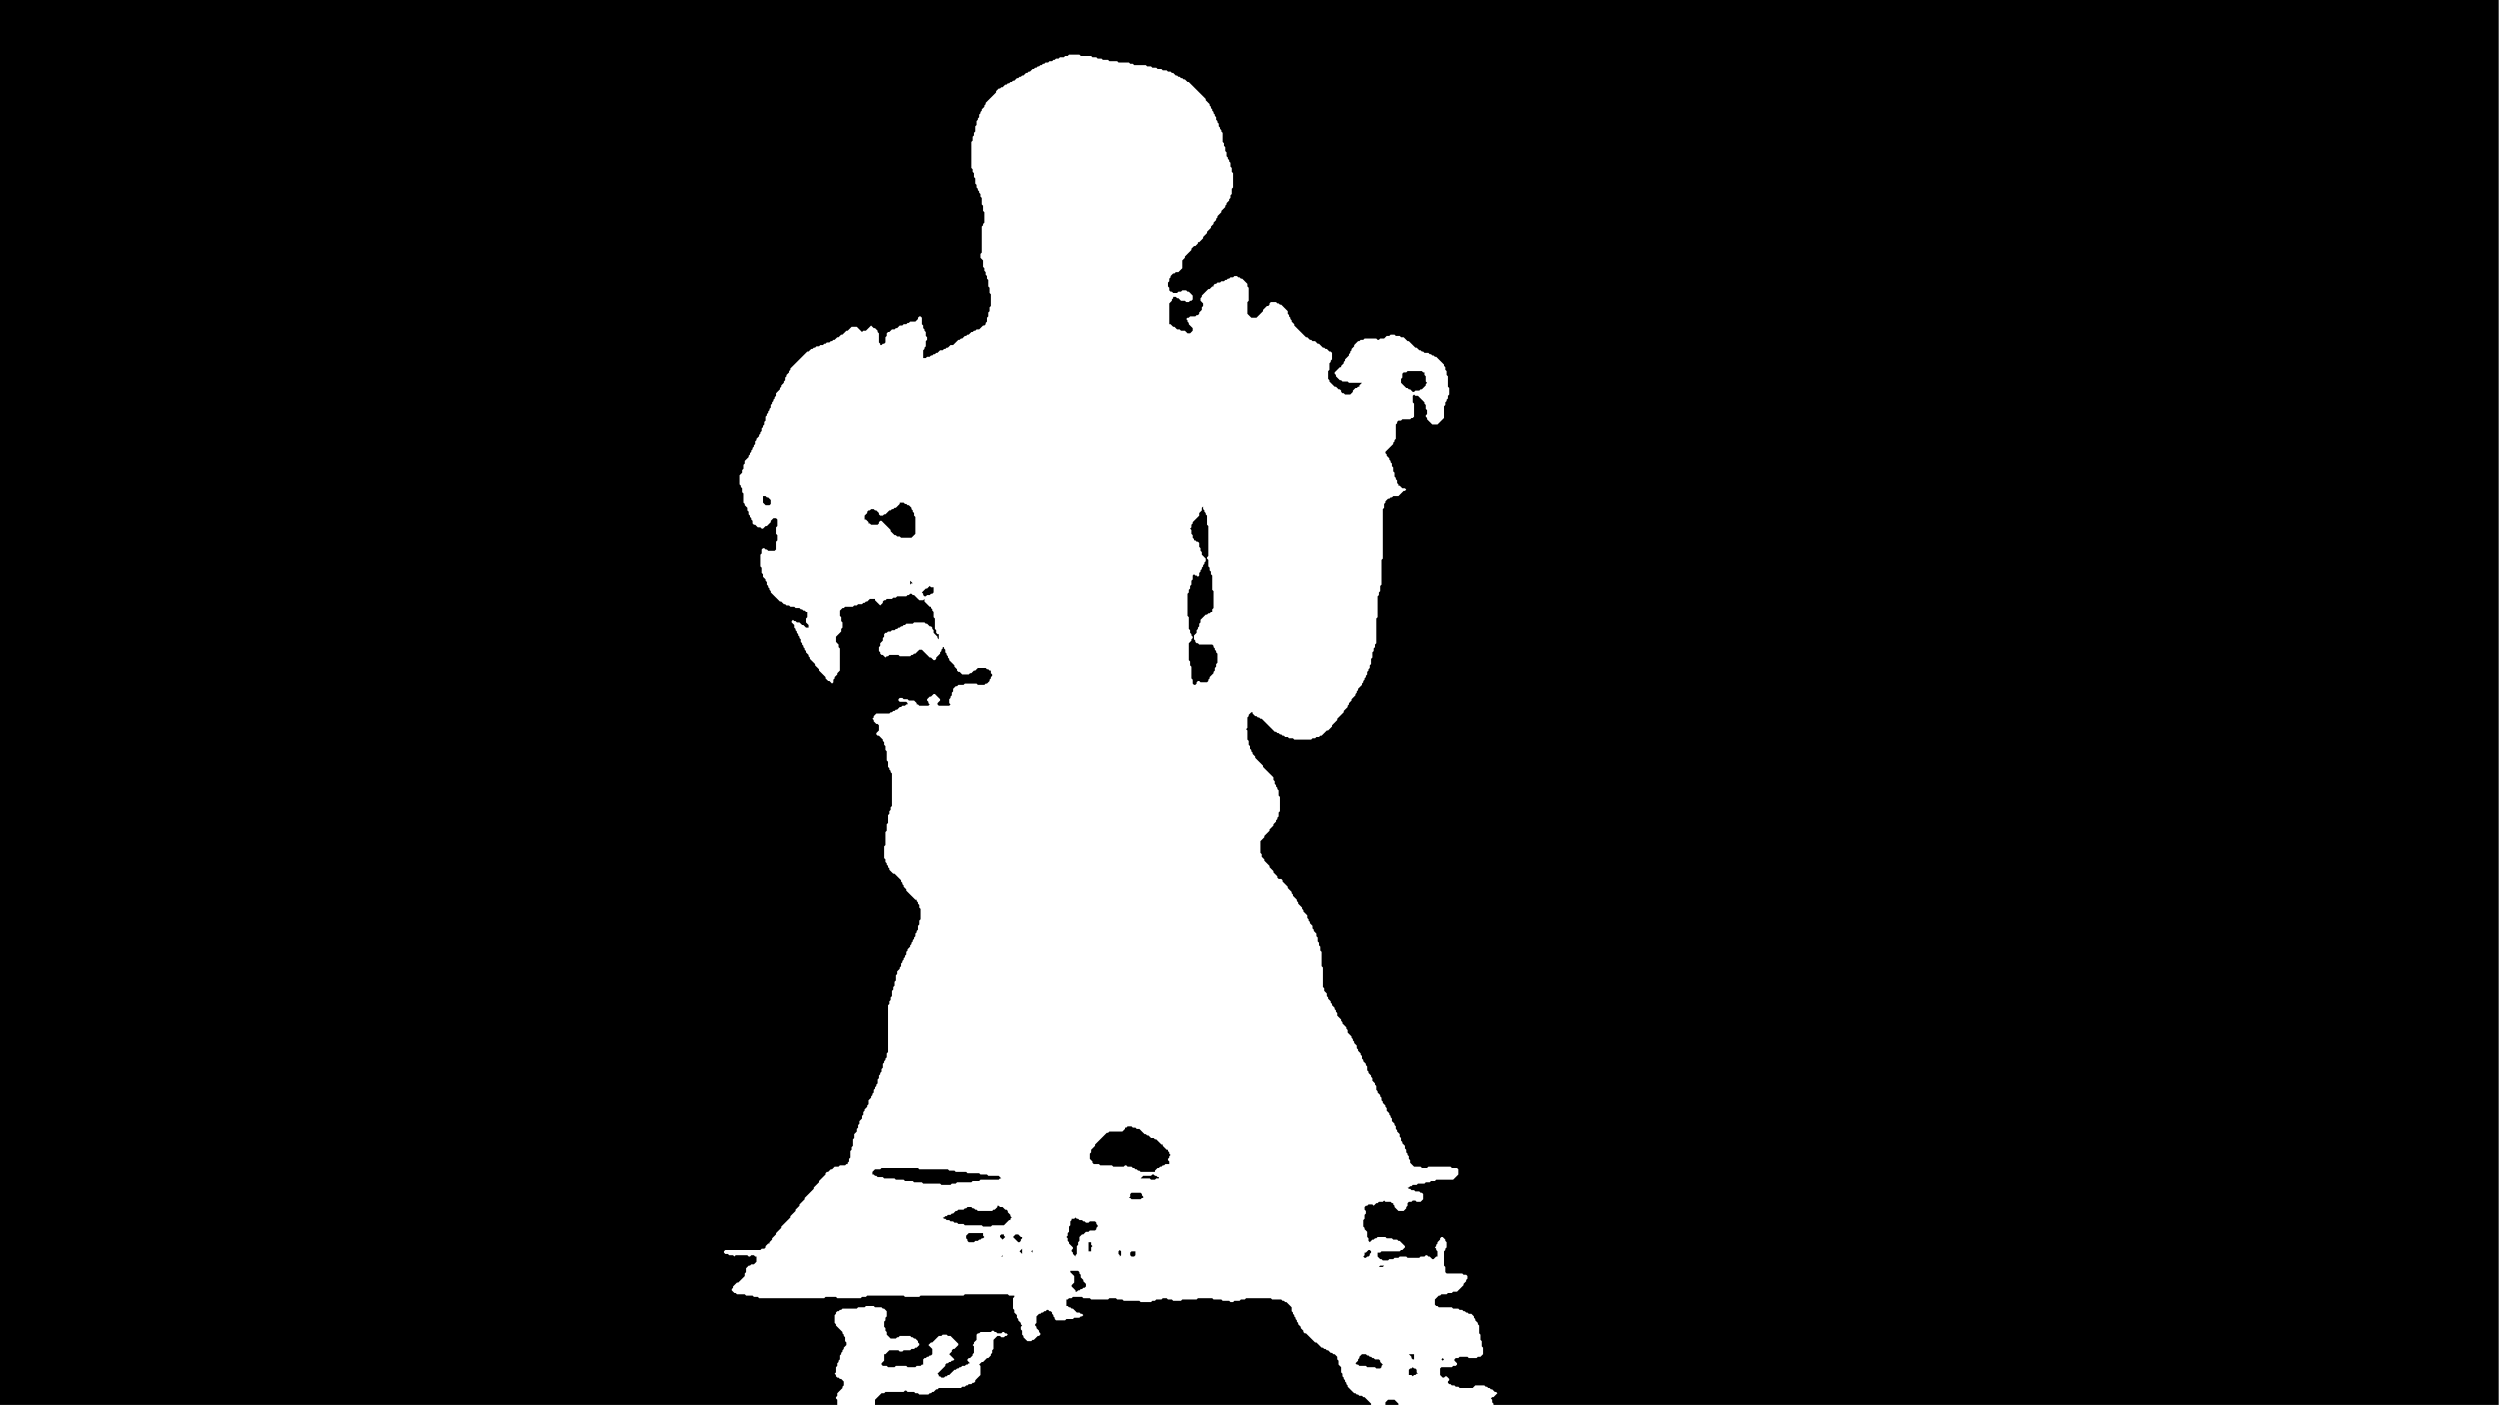 <?xml version="1.0" encoding="utf-8" ?>
<svg baseProfile="tiny" height="1080px" version="1.2" viewBox="0,0,1920,1080" width="1920px" xmlns="http://www.w3.org/2000/svg" xmlns:ev="http://www.w3.org/2001/xml-events" xmlns:xlink="http://www.w3.org/1999/xlink"><defs /><path d="M1066,1075 1064,1077 1064,1079 1074,1079 1074,1078 1071,1075 Z" fill="black" stroke="none" /><path d="M1085,1050 1084,1051 1083,1051 1082,1052 1082,1056 1084,1056 1085,1057 1086,1056 1087,1056 1088,1055 1089,1055 1088,1054 1088,1052 1087,1051 1086,1051 Z" fill="black" stroke="none" /><path d="M1108,1043 1107,1044 1108,1045 1109,1044 Z" fill="black" stroke="none" /><path d="M1082,1040 1084,1042 1084,1043 1085,1044 1086,1044 1086,1040 Z" fill="black" stroke="none" /><path d="M1046,1040 1044,1042 1044,1043 1043,1044 1043,1045 1041,1047 1042,1048 1043,1048 1044,1049 1049,1049 1050,1050 1056,1050 1057,1051 1060,1051 1061,1050 1061,1049 1062,1048 1060,1046 1060,1045 1059,1044 1056,1044 1055,1043 1054,1043 1053,1042 1052,1042 1051,1041 1050,1041 1049,1040 Z" fill="black" stroke="none" /><path d="M638,984 640,984 Z" fill="black" stroke="none" /><path d="M822,976 822,977 825,980 825,985 823,987 823,988 826,991 826,992 827,992 828,991 829,991 830,990 831,990 832,989 833,989 834,988 834,986 832,984 832,983 830,981 830,979 829,978 829,977 828,976 Z" fill="black" stroke="none" /><path d="M1060,972 1059,973 1062,973 1063,972 Z" fill="black" stroke="none" /><path d="M770,964 769,965 770,965 Z" fill="black" stroke="none" /><path d="M869,961 868,962 868,964 869,965 871,965 872,964 872,961 Z" fill="black" stroke="none" /><path d="M1051,960 1049,962 1048,962 1048,964 1047,965 1048,966 1049,966 1050,965 1051,965 1052,964 1052,963 1053,962 1053,961 1052,960 Z" fill="black" stroke="none" /><path d="M860,960 859,961 859,963 860,964 860,965 861,964 861,961 Z" fill="black" stroke="none" /><path d="M793,960 792,961 793,962 Z" fill="black" stroke="none" /><path d="M785,959 783,961 785,963 Z" fill="black" stroke="none" /><path d="M836,954 836,961 838,961 838,958 839,957 838,956 838,954 Z" fill="black" stroke="none" /><path d="M780,948 778,950 782,954 783,954 784,953 784,952 785,951 785,950 784,950 782,948 Z" fill="black" stroke="none" /><path d="M769,948 768,949 768,950 770,952 772,950 773,950 772,950 771,949 771,948 Z" fill="black" stroke="none" /><path d="M744,947 742,949 742,951 743,952 743,953 744,954 748,954 749,953 751,953 752,952 753,952 754,951 755,951 756,950 755,949 755,947 Z" fill="black" stroke="none" /><path d="M826,935 825,936 823,936 823,937 822,938 822,941 821,942 821,946 820,947 820,949 819,950 820,951 820,953 821,954 821,955 824,958 824,959 823,960 823,961 824,962 824,963 826,965 826,964 827,963 827,957 828,956 828,954 829,953 829,950 831,948 832,948 834,946 836,946 837,945 841,945 842,944 842,943 843,942 843,941 842,940 842,939 841,938 837,938 836,939 834,939 833,938 832,938 831,937 829,937 828,936 827,936 Z" fill="black" stroke="none" /><path d="M766,926 766,927 764,929 763,929 762,930 751,930 750,929 749,929 748,928 747,928 746,927 743,927 742,928 741,928 740,929 736,929 735,930 734,930 732,932 731,932 730,933 728,933 727,934 726,934 725,935 724,935 725,936 726,936 727,937 729,937 730,938 732,938 733,939 735,939 736,940 740,940 741,941 754,941 755,942 761,942 762,941 771,941 775,937 776,937 776,936 777,935 776,934 776,933 774,931 774,930 773,929 772,929 770,927 768,927 767,926 Z" fill="black" stroke="none" /><path d="M869,916 868,917 868,919 867,920 868,920 869,921 876,921 877,920 878,920 878,919 877,918 877,917 876,916 Z" fill="black" stroke="none" /><path d="M885,902 884,903 878,903 876,905 883,905 884,906 887,906 888,905 890,905 890,904 889,904 888,903 887,903 886,902 Z" fill="black" stroke="none" /><path d="M677,897 676,898 672,898 670,900 670,902 671,902 672,903 673,903 674,904 678,904 679,905 687,905 688,906 694,906 695,907 701,907 702,908 708,908 709,909 722,909 723,910 730,910 731,909 734,909 735,908 746,908 747,907 752,907 753,906 767,906 768,905 769,905 767,903 759,903 758,902 753,902 752,901 743,901 742,900 734,900 733,899 729,899 728,898 706,898 705,897 Z" fill="black" stroke="none" /><path d="M866,865 865,866 864,866 864,867 862,869 852,869 851,870 850,870 841,879 841,880 838,883 838,885 837,886 837,890 839,892 839,893 840,894 844,894 845,895 854,895 855,896 863,896 864,895 865,895 866,896 869,896 870,897 871,897 872,898 873,898 874,899 875,899 876,900 887,900 887,899 889,897 890,897 891,896 892,896 893,895 894,895 895,894 898,894 898,892 897,891 897,890 898,889 898,888 899,887 898,886 898,885 897,884 897,883 896,883 893,880 893,879 892,879 888,875 887,875 886,874 884,874 882,872 881,872 880,871 879,871 875,867 873,867 872,866 870,866 869,865 Z" fill="black" stroke="none" /><path d="M714,450 712,452 711,452 708,455 709,456 709,457 710,458 711,458 712,457 714,457 715,456 716,456 717,455 717,451 715,451 Z" fill="black" stroke="none" /><path d="M699,446 699,449 700,448 701,448 Z" fill="black" stroke="none" /><path d="M924,389 923,390 923,392 921,394 921,396 916,401 916,402 915,403 915,405 914,406 915,407 915,410 916,411 916,413 917,414 917,415 918,415 919,416 920,416 921,417 921,420 922,421 922,423 923,424 923,426 926,429 926,431 925,432 925,433 924,434 924,435 923,436 923,437 922,438 922,439 921,440 921,442 920,443 919,442 918,442 917,441 916,442 916,445 915,446 915,449 914,450 914,452 913,453 913,455 912,456 912,473 913,474 913,483 914,484 914,486 915,487 915,488 916,489 916,490 915,491 915,492 913,494 913,507 914,508 914,511 915,512 915,521 916,522 916,525 917,526 918,526 919,525 919,524 920,523 921,523 922,524 927,524 928,523 928,522 929,521 929,520 932,517 932,516 933,515 933,513 934,512 934,510 935,509 935,502 934,501 934,500 933,499 933,498 932,497 932,496 931,495 921,495 920,494 919,494 918,493 918,492 917,491 917,488 919,486 919,484 920,483 920,482 921,481 921,479 922,478 922,476 926,472 927,472 928,471 929,471 930,470 931,470 931,468 932,467 932,454 931,453 931,442 930,441 930,439 929,438 929,436 928,435 928,430 927,429 927,428 928,427 928,404 927,403 927,396 926,395 926,394 925,393 925,392 924,391 Z" fill="black" stroke="none" /><path d="M691,386 691,387 688,390 687,390 686,391 685,391 684,392 683,392 680,395 679,395 678,396 676,396 675,395 675,394 673,392 672,392 671,391 669,391 668,392 667,392 666,393 666,394 664,396 664,399 665,399 667,401 667,402 668,402 669,403 674,403 675,402 675,401 676,400 677,400 684,407 684,408 687,411 688,411 689,412 691,412 692,413 700,413 703,410 703,397 702,396 702,394 701,393 701,392 700,391 700,390 698,388 697,388 696,387 695,387 694,386 Z" fill="black" stroke="none" /><path d="M586,381 586,386 588,388 591,388 592,387 592,384 590,382 589,382 588,381 Z" fill="black" stroke="none" /><path d="M1081,285 1080,286 1078,286 1077,287 1077,290 1076,291 1076,294 1080,298 1081,298 1082,299 1083,299 1085,301 1086,301 1087,300 1090,300 1091,299 1092,299 1095,296 1095,295 1096,294 1095,293 1095,289 1094,288 1094,286 1093,286 1092,285 Z" fill="black" stroke="none" /><path d="M0,0 0,1079 643,1079 643,1075 642,1074 642,1073 643,1072 643,1070 647,1066 647,1065 648,1064 648,1061 646,1059 645,1059 644,1058 643,1058 642,1057 642,1056 641,1055 642,1054 642,1050 643,1049 643,1047 644,1046 644,1045 645,1044 645,1041 646,1040 646,1039 647,1038 647,1037 648,1036 648,1035 650,1033 650,1031 649,1030 649,1027 648,1026 648,1025 647,1024 647,1023 642,1018 642,1017 641,1016 641,1010 642,1009 642,1008 643,1007 644,1007 645,1006 646,1006 647,1005 658,1005 659,1004 664,1004 665,1003 671,1003 672,1004 677,1004 678,1005 679,1005 681,1007 681,1011 680,1012 680,1014 679,1015 679,1019 680,1020 680,1022 681,1023 681,1025 684,1028 688,1028 689,1027 690,1027 691,1026 699,1026 700,1027 701,1027 702,1028 703,1028 705,1030 705,1031 706,1032 706,1033 704,1035 703,1035 702,1036 700,1036 699,1037 694,1037 693,1038 691,1038 690,1037 683,1037 680,1040 679,1040 679,1045 677,1047 677,1048 678,1049 681,1049 682,1050 687,1050 688,1049 696,1049 697,1050 703,1050 704,1049 707,1049 708,1048 709,1048 709,1044 710,1043 711,1043 712,1042 713,1042 714,1041 715,1041 716,1040 716,1036 713,1033 715,1031 716,1031 721,1026 723,1026 724,1025 727,1025 728,1026 730,1026 736,1032 736,1033 733,1036 732,1036 731,1037 731,1038 729,1040 733,1044 732,1045 731,1045 730,1046 729,1046 728,1047 727,1047 726,1048 726,1049 720,1055 721,1056 721,1057 722,1057 723,1058 725,1058 726,1057 727,1057 728,1056 729,1056 733,1052 734,1052 735,1051 736,1051 737,1050 738,1050 739,1049 741,1049 742,1048 743,1048 744,1047 745,1047 743,1045 743,1044 744,1043 745,1043 747,1041 747,1040 748,1039 748,1034 747,1033 748,1032 748,1031 750,1029 750,1025 751,1024 752,1024 753,1023 761,1023 762,1022 763,1022 764,1023 765,1023 766,1024 769,1024 770,1023 771,1023 772,1024 773,1024 774,1025 773,1026 772,1026 771,1027 769,1027 768,1026 766,1026 763,1029 763,1036 762,1037 762,1039 761,1040 761,1041 759,1043 758,1043 755,1046 754,1046 752,1048 753,1049 753,1056 749,1060 749,1061 748,1062 747,1062 746,1063 744,1063 743,1064 742,1064 741,1065 739,1065 738,1066 721,1066 720,1067 719,1067 717,1069 716,1069 715,1070 714,1070 713,1071 706,1071 705,1070 703,1070 702,1069 697,1069 696,1068 695,1068 694,1069 680,1069 679,1070 677,1070 672,1075 672,1079 1053,1079 1053,1078 1048,1073 1047,1073 1046,1072 1044,1072 1043,1071 1042,1071 1041,1070 1040,1070 1035,1065 1035,1064 1034,1063 1034,1062 1033,1061 1033,1060 1032,1059 1032,1058 1031,1057 1031,1055 1030,1054 1030,1050 1028,1048 1028,1045 1027,1044 1027,1042 1025,1040 1024,1040 1023,1039 1022,1039 1020,1037 1019,1037 1018,1036 1017,1036 1016,1035 1015,1035 1011,1031 1010,1031 1003,1024 1002,1024 1001,1023 1001,1022 999,1020 999,1019 997,1017 997,1016 996,1015 996,1014 995,1013 995,1012 994,1011 994,1010 993,1009 993,1008 992,1007 992,1004 988,1000 987,1000 986,999 985,999 984,998 977,998 976,997 957,997 956,998 953,998 952,999 948,999 947,1000 945,1000 944,999 939,999 938,998 932,998 931,997 920,997 919,998 908,998 907,999 901,999 900,998 897,998 896,997 893,997 892,998 888,998 887,999 885,999 884,1000 876,1000 875,999 863,999 862,998 858,998 857,997 852,997 851,998 838,998 837,997 832,997 831,996 824,996 823,997 821,997 820,998 819,998 819,1003 820,1003 821,1004 822,1004 823,1005 824,1005 827,1008 829,1008 830,1009 831,1009 832,1010 831,1011 830,1011 829,1012 825,1012 824,1013 819,1013 818,1014 811,1014 810,1013 810,1012 809,1011 809,1010 808,1009 808,1008 807,1007 806,1007 805,1006 804,1006 803,1007 802,1007 801,1008 800,1008 799,1009 798,1009 796,1011 796,1016 795,1017 795,1018 796,1019 796,1020 798,1022 798,1023 799,1024 799,1025 798,1026 797,1026 794,1029 793,1029 792,1030 789,1030 786,1027 786,1026 785,1025 785,1022 784,1021 784,1019 785,1018 784,1017 784,1016 782,1014 782,1013 781,1012 781,1010 779,1008 779,1006 778,1005 778,997 779,996 779,995 775,995 774,994 741,994 740,995 707,995 706,996 695,996 694,995 666,995 665,996 662,996 661,997 643,997 642,996 634,996 633,997 583,997 582,996 579,996 578,995 573,995 572,994 566,994 565,993 564,993 562,991 562,990 563,989 563,988 566,985 567,985 572,980 572,978 573,977 573,974 575,972 576,972 577,971 579,971 581,969 581,965 580,965 579,964 577,964 576,965 575,965 574,964 565,964 564,965 563,964 560,964 559,963 557,963 556,962 556,961 557,960 584,960 585,959 587,959 588,958 588,957 590,955 591,955 591,954 593,952 593,951 596,948 596,947 600,943 600,942 607,935 607,934 611,930 611,929 614,926 614,925 618,921 618,920 625,913 625,912 629,908 629,907 634,902 634,901 635,900 636,900 638,898 639,898 641,896 644,896 645,895 649,895 650,894 651,894 651,893 652,892 652,890 653,889 653,884 654,883 654,881 655,880 655,875 656,874 656,871 658,869 658,867 659,866 659,864 660,863 660,861 662,859 662,857 663,856 663,854 664,853 664,852 666,850 666,849 667,848 667,845 669,843 669,842 670,841 670,840 671,839 671,837 672,836 672,835 673,834 673,833 674,832 674,829 675,828 675,826 676,825 676,824 677,823 677,821 678,820 678,817 679,816 679,815 680,814 680,813 681,812 681,809 682,808 682,772 683,771 683,769 684,768 684,766 685,765 685,761 686,760 686,758 687,757 687,754 688,753 688,749 689,748 689,746 691,744 691,743 692,742 692,740 693,739 693,738 694,737 694,736 695,735 695,734 696,733 696,731 697,730 697,729 699,727 699,726 700,725 700,724 701,723 701,722 702,721 702,720 703,719 703,717 704,716 704,715 705,714 705,711 706,710 706,707 707,706 707,698 706,697 706,695 705,694 705,693 704,692 704,691 703,691 696,684 696,683 694,681 694,680 693,679 693,678 692,677 692,676 687,671 686,671 683,668 683,667 682,666 682,665 681,664 681,663 680,662 680,660 679,659 679,650 680,649 680,639 681,638 681,633 682,632 682,626 683,625 683,623 684,622 684,620 685,619 685,594 684,593 684,592 683,591 683,590 682,589 682,585 681,584 681,577 680,576 680,573 679,572 679,570 678,569 678,568 675,565 674,565 673,564 673,563 675,561 675,557 674,556 673,556 671,554 671,553 670,552 671,551 671,550 673,548 683,548 684,547 685,547 686,546 687,546 688,545 689,545 691,543 692,543 693,542 695,542 696,541 697,541 697,540 696,539 691,539 690,538 690,537 691,536 693,536 694,537 697,537 698,538 702,538 704,540 704,541 705,541 706,542 713,542 714,541 715,541 714,541 713,540 713,539 712,538 712,537 714,535 715,535 717,533 718,533 722,537 722,538 720,540 720,541 721,542 729,542 730,541 729,540 729,537 730,536 730,535 731,534 731,532 732,531 732,529 734,527 735,527 736,526 740,526 741,525 750,525 751,526 756,526 757,525 758,525 760,523 760,522 761,521 761,520 762,519 762,518 761,517 761,515 760,515 759,514 758,514 757,513 751,513 749,515 748,515 746,517 745,517 744,518 739,518 737,516 736,516 735,515 735,514 733,512 733,511 729,507 729,506 728,505 728,504 727,503 727,502 726,501 726,499 725,498 725,497 724,497 724,498 723,499 723,500 722,501 722,502 719,505 719,506 718,507 717,507 715,505 714,505 708,499 706,499 703,502 702,502 701,503 700,503 699,504 691,504 690,503 683,503 682,504 681,504 680,505 678,503 677,503 676,502 676,501 675,500 675,497 676,496 676,494 678,492 678,490 679,489 679,487 680,486 681,486 682,485 684,485 685,484 687,484 688,483 689,483 690,482 691,482 692,481 693,481 694,480 695,480 696,479 701,479 702,478 710,478 711,479 712,479 714,481 715,481 716,482 716,483 717,484 717,486 720,489 720,490 721,491 721,492 721,487 720,487 719,486 719,484 718,483 718,475 717,474 717,470 716,469 716,468 715,467 715,466 714,466 710,462 710,460 709,461 706,461 702,457 701,457 700,456 699,456 698,457 697,457 696,458 689,458 688,459 686,459 685,460 681,460 680,461 679,461 678,462 678,463 676,465 672,461 672,460 668,460 666,462 665,462 664,463 663,463 662,464 659,464 658,465 656,465 655,466 649,466 648,467 647,467 645,469 645,473 646,474 646,477 647,478 647,482 646,483 646,485 642,489 642,493 644,495 644,497 645,498 645,515 643,517 643,518 641,520 641,521 640,522 640,524 639,525 637,523 636,523 634,521 634,520 629,515 629,514 626,511 626,510 622,506 622,505 621,504 621,503 619,501 619,500 618,499 618,498 617,497 617,496 616,495 616,494 615,493 615,491 614,490 614,489 613,488 613,487 612,486 612,485 611,484 611,483 610,482 610,480 608,478 608,477 609,476 610,477 611,477 612,478 614,478 616,480 617,480 619,482 621,482 621,480 619,478 619,475 620,474 620,470 619,470 618,469 617,469 616,468 615,468 614,467 611,467 610,466 607,466 606,465 604,465 603,464 602,464 600,462 599,462 592,455 592,454 591,453 591,452 590,451 590,450 589,449 589,447 588,446 588,445 586,443 586,441 585,440 585,436 584,435 584,426 585,425 585,422 586,421 587,421 588,422 589,422 590,423 595,423 596,422 596,416 597,415 597,411 596,410 596,405 597,404 597,399 596,398 594,398 592,400 592,401 589,404 588,404 586,406 585,406 584,405 582,405 580,403 579,403 578,402 578,400 577,399 577,398 576,397 576,396 575,395 575,393 574,392 574,390 572,388 572,387 571,386 571,379 570,378 570,375 569,374 569,373 568,372 568,365 570,363 570,361 571,360 571,357 572,356 572,354 575,351 575,350 576,349 576,348 577,347 577,346 578,345 578,344 579,343 579,342 580,341 580,339 581,338 581,337 583,335 583,334 584,333 584,332 585,331 585,329 586,328 586,327 587,326 587,324 588,323 588,320 589,319 589,318 590,317 590,316 591,315 591,314 592,313 592,311 593,310 593,309 594,308 594,307 595,306 595,305 596,304 596,302 599,299 599,298 600,297 600,296 602,294 602,293 603,292 603,290 604,289 604,288 606,286 606,285 607,284 607,283 620,270 621,270 623,268 624,268 625,267 626,267 627,266 629,266 630,265 632,265 633,264 634,264 635,263 637,263 638,262 639,262 640,261 641,261 643,259 644,259 646,257 647,257 650,254 651,254 654,251 658,251 662,255 663,254 665,254 669,250 671,252 672,252 674,254 674,255 675,256 675,263 676,264 676,265 677,265 678,264 679,264 680,263 680,259 681,258 681,256 682,255 683,255 685,253 687,253 688,252 689,252 691,250 693,250 694,249 696,249 697,248 698,248 699,247 703,247 705,245 705,244 706,243 707,243 708,244 708,249 709,250 709,252 710,253 710,254 711,255 711,258 712,259 712,261 711,262 711,266 710,267 710,268 709,269 709,275 711,275 712,274 714,274 715,273 716,273 717,272 718,272 719,271 720,271 722,269 724,269 725,268 726,268 727,267 728,267 730,265 732,265 736,261 737,261 738,260 739,260 741,258 742,258 743,257 744,257 746,255 747,255 748,254 749,254 750,253 752,253 755,250 756,250 757,249 757,248 758,247 758,244 759,243 759,240 760,239 760,236 761,235 761,226 760,225 760,221 759,220 759,215 758,214 758,212 757,211 757,209 756,208 756,206 755,205 755,200 753,198 753,195 754,194 754,174 755,173 755,172 756,171 756,163 755,162 755,158 754,157 754,152 753,151 753,149 752,148 752,147 751,146 751,145 750,144 750,142 749,141 749,137 748,136 748,133 747,132 747,130 746,129 746,109 747,108 747,105 748,104 748,102 749,101 749,97 750,96 750,93 751,92 751,91 752,90 752,88 753,87 753,86 754,85 754,84 756,82 756,81 757,80 757,79 765,71 765,70 767,68 768,68 769,67 770,67 772,65 773,65 774,64 775,64 776,63 777,63 778,62 779,62 781,60 782,60 783,59 784,59 785,58 786,58 788,56 789,56 790,55 791,55 793,53 794,53 795,52 796,52 797,51 798,51 799,50 800,50 801,49 802,49 803,48 805,48 806,47 808,47 809,46 810,46 811,45 813,45 814,44 817,44 818,43 820,43 821,42 829,42 830,43 838,43 839,44 842,44 843,45 846,45 847,46 851,46 852,47 858,47 859,48 867,48 868,49 870,49 871,50 880,50 881,51 884,51 885,52 888,52 889,53 892,53 893,54 896,54 897,55 899,55 900,56 901,56 903,58 904,58 905,59 906,59 907,60 908,60 909,61 910,61 912,63 913,63 926,76 926,77 929,80 929,81 930,82 930,83 931,84 931,85 932,86 932,87 933,88 933,89 934,90 934,92 935,93 935,94 936,95 936,97 937,98 937,99 938,100 938,101 939,102 939,109 940,110 940,112 941,113 941,116 942,117 942,120 943,121 943,122 944,123 944,124 945,125 945,128 946,129 946,132 947,133 947,144 946,145 946,149 945,150 945,152 944,153 944,154 942,156 942,157 941,158 941,159 938,162 938,163 935,166 935,167 934,168 934,169 932,171 932,172 930,174 930,175 927,178 927,179 924,182 924,183 921,186 920,186 920,187 918,189 917,189 915,191 915,192 910,197 910,198 908,200 908,206 905,209 903,209 902,210 901,210 899,212 899,213 898,214 898,216 897,217 897,220 898,221 898,223 899,224 900,224 901,225 904,225 905,224 907,224 908,223 911,223 912,224 913,224 916,227 916,230 915,231 914,231 913,232 911,232 910,231 907,231 905,229 904,229 903,228 901,228 901,229 900,230 900,231 898,233 898,249 899,249 901,251 902,251 904,253 906,253 907,254 910,254 912,256 914,256 916,254 916,252 913,249 913,248 912,247 912,246 911,245 912,244 913,244 914,243 918,243 919,242 920,242 921,241 921,240 923,238 923,236 924,235 924,233 922,231 922,229 923,228 923,227 928,222 929,222 931,220 932,220 932,219 933,218 934,218 935,217 937,217 938,216 940,216 941,215 942,215 943,214 944,214 945,213 947,213 948,212 950,212 951,213 952,213 953,214 954,214 958,218 958,220 959,221 959,231 958,232 958,241 961,244 965,244 970,239 970,238 973,235 974,235 975,234 975,233 976,232 980,232 981,233 982,233 983,234 984,234 989,239 989,241 990,242 990,243 991,244 991,245 992,246 992,247 994,249 994,250 1003,259 1004,259 1006,261 1007,261 1008,262 1010,262 1012,264 1013,264 1016,267 1017,267 1018,268 1019,268 1021,270 1022,270 1023,271 1023,276 1022,277 1022,278 1021,279 1021,284 1020,285 1020,291 1021,292 1021,293 1025,297 1026,297 1028,299 1029,299 1030,300 1030,301 1031,302 1032,302 1033,303 1037,303 1039,301 1039,300 1041,298 1042,298 1043,297 1044,297 1044,296 1046,294 1036,294 1035,293 1031,293 1030,292 1029,292 1026,289 1026,288 1025,287 1025,286 1029,282 1030,282 1030,281 1032,279 1032,278 1033,277 1033,276 1036,273 1036,272 1037,271 1037,270 1038,269 1038,268 1040,266 1040,265 1043,262 1044,262 1045,261 1047,261 1048,260 1057,260 1058,261 1059,261 1060,260 1063,260 1065,258 1067,258 1068,257 1071,257 1072,258 1075,258 1076,259 1078,259 1081,262 1082,262 1087,267 1088,267 1090,269 1091,269 1092,270 1093,270 1094,271 1097,271 1098,272 1099,272 1100,273 1101,273 1102,274 1103,274 1109,280 1109,281 1110,282 1110,284 1111,285 1111,288 1112,289 1112,297 1113,298 1113,303 1112,304 1112,306 1111,307 1111,308 1110,309 1110,311 1109,312 1109,321 1104,326 1100,326 1096,322 1096,321 1095,320 1095,319 1096,318 1096,315 1095,314 1095,311 1094,310 1094,309 1089,304 1087,304 1086,303 1085,304 1085,309 1086,310 1086,320 1085,321 1084,321 1083,322 1077,322 1076,323 1074,323 1073,324 1073,325 1072,326 1072,337 1071,338 1071,339 1070,340 1070,341 1064,347 1064,348 1065,349 1065,350 1067,352 1067,353 1068,354 1068,355 1069,356 1069,358 1070,359 1070,362 1071,363 1071,366 1072,367 1072,368 1073,369 1073,371 1074,372 1074,373 1075,373 1077,375 1079,375 1080,376 1079,377 1078,377 1074,381 1070,381 1069,382 1068,382 1067,383 1066,383 1064,385 1064,386 1063,387 1063,390 1062,391 1062,429 1061,430 1061,449 1060,450 1060,454 1059,455 1059,457 1058,458 1058,474 1057,475 1057,494 1056,495 1056,497 1055,498 1055,500 1054,501 1054,505 1053,506 1053,510 1052,511 1052,513 1051,514 1051,515 1050,516 1050,518 1049,519 1049,520 1048,521 1048,522 1047,523 1047,524 1046,525 1046,526 1043,529 1043,530 1042,531 1042,532 1041,533 1041,534 1038,537 1038,538 1036,540 1036,541 1035,542 1035,543 1032,546 1032,547 1027,552 1027,553 1023,557 1023,558 1020,561 1019,561 1015,565 1014,565 1013,566 1011,566 1010,567 1008,567 1007,568 994,568 993,567 990,567 989,566 987,566 986,565 985,565 984,564 983,564 982,563 981,563 980,562 979,562 969,552 968,552 967,551 966,551 965,550 964,550 962,548 962,547 961,547 959,549 959,550 958,551 958,559 957,560 958,561 958,568 959,569 959,572 960,573 960,575 961,576 961,577 962,578 962,579 964,581 964,582 970,588 970,589 978,597 978,599 979,600 979,602 980,603 980,604 981,605 981,606 982,607 982,611 983,612 983,623 982,624 982,627 981,628 981,629 980,630 980,631 978,633 978,634 975,637 975,638 971,642 971,643 968,646 968,655 969,656 969,658 971,660 971,661 975,665 975,666 978,669 978,670 981,673 981,674 982,675 984,675 985,676 985,677 989,681 989,682 992,685 992,686 993,687 993,688 996,691 996,692 997,693 997,694 1000,697 1000,698 1001,699 1001,700 1004,703 1004,705 1005,706 1005,707 1006,708 1006,709 1008,711 1008,713 1009,714 1009,715 1011,717 1011,719 1012,720 1012,723 1013,724 1013,726 1014,727 1014,730 1015,731 1015,742 1016,743 1016,758 1017,759 1017,761 1019,763 1019,765 1020,766 1020,767 1022,769 1022,770 1023,771 1023,772 1025,774 1025,775 1026,776 1026,777 1027,778 1027,780 1030,783 1030,784 1031,785 1031,786 1034,789 1034,790 1035,791 1035,793 1038,796 1038,797 1039,798 1039,799 1040,800 1040,801 1042,803 1042,805 1043,806 1043,807 1045,809 1045,810 1046,811 1046,813 1047,814 1047,815 1049,817 1049,818 1050,819 1050,822 1051,823 1051,824 1053,826 1053,827 1054,828 1054,830 1056,832 1056,833 1057,834 1057,837 1058,838 1058,839 1060,841 1060,842 1061,843 1061,845 1062,846 1062,847 1064,849 1064,850 1065,851 1065,853 1067,855 1067,856 1068,857 1068,858 1069,859 1069,861 1071,863 1071,864 1072,865 1072,867 1073,868 1073,869 1075,871 1075,873 1076,874 1076,876 1077,877 1077,878 1079,880 1079,882 1080,883 1080,885 1081,886 1081,887 1082,888 1082,890 1083,891 1083,893 1086,896 1091,896 1092,897 1096,897 1097,896 1114,896 1115,897 1119,897 1120,898 1120,902 1116,906 1103,906 1102,907 1099,907 1098,908 1095,908 1094,909 1089,909 1088,910 1085,910 1084,911 1083,911 1082,912 1081,912 1082,913 1083,913 1084,914 1086,914 1087,915 1090,915 1091,916 1092,916 1093,917 1093,921 1091,923 1088,923 1087,922 1085,922 1084,923 1082,923 1081,924 1081,926 1080,927 1080,928 1078,930 1074,930 1071,927 1071,926 1070,925 1070,924 1069,924 1068,923 1064,923 1063,922 1062,923 1059,923 1058,924 1057,924 1055,926 1054,925 1051,925 1050,926 1049,926 1048,927 1048,929 1049,930 1049,932 1048,933 1048,936 1047,937 1047,942 1048,943 1048,944 1050,946 1050,950 1051,951 1051,953 1052,954 1054,952 1055,952 1056,951 1057,951 1058,950 1064,950 1065,951 1069,951 1070,952 1073,952 1074,953 1075,953 1079,957 1079,958 1077,960 1076,960 1075,961 1061,961 1060,962 1058,962 1058,965 1060,967 1061,967 1062,968 1066,968 1067,967 1070,967 1071,966 1074,966 1075,965 1080,965 1081,966 1090,966 1091,965 1094,965 1095,964 1096,964 1097,965 1098,965 1100,967 1101,967 1103,965 1104,965 1104,961 1103,960 1103,959 1102,958 1103,957 1103,956 1104,955 1104,954 1106,952 1106,951 1107,950 1108,950 1110,952 1110,953 1111,954 1111,958 1110,959 1110,960 1109,961 1109,972 1110,973 1110,977 1111,978 1123,978 1124,979 1126,979 1127,980 1127,982 1126,983 1126,984 1124,986 1124,987 1119,992 1116,992 1115,993 1112,993 1111,994 1107,994 1106,995 1105,995 1102,998 1102,1002 1103,1003 1104,1003 1105,1004 1115,1004 1116,1005 1120,1005 1121,1006 1123,1006 1124,1007 1125,1007 1126,1008 1127,1008 1128,1009 1130,1009 1132,1011 1132,1012 1133,1013 1133,1014 1135,1016 1135,1017 1136,1018 1136,1024 1137,1025 1137,1029 1138,1030 1138,1034 1139,1035 1139,1040 1137,1042 1135,1042 1134,1043 1128,1043 1127,1042 1121,1042 1120,1043 1118,1043 1117,1044 1117,1045 1119,1047 1119,1048 1118,1049 1116,1049 1115,1050 1107,1050 1106,1051 1106,1056 1108,1058 1109,1058 1110,1057 1111,1057 1113,1059 1113,1060 1112,1061 1112,1062 1113,1063 1114,1063 1115,1064 1117,1064 1118,1065 1120,1065 1121,1066 1131,1066 1133,1064 1140,1064 1141,1065 1142,1065 1143,1066 1144,1066 1145,1067 1146,1067 1148,1069 1149,1069 1150,1070 1147,1073 1146,1073 1145,1074 1146,1075 1146,1077 1147,1078 1147,1079 1919,1079 1919,0 Z" fill="black" stroke="none" /></svg>